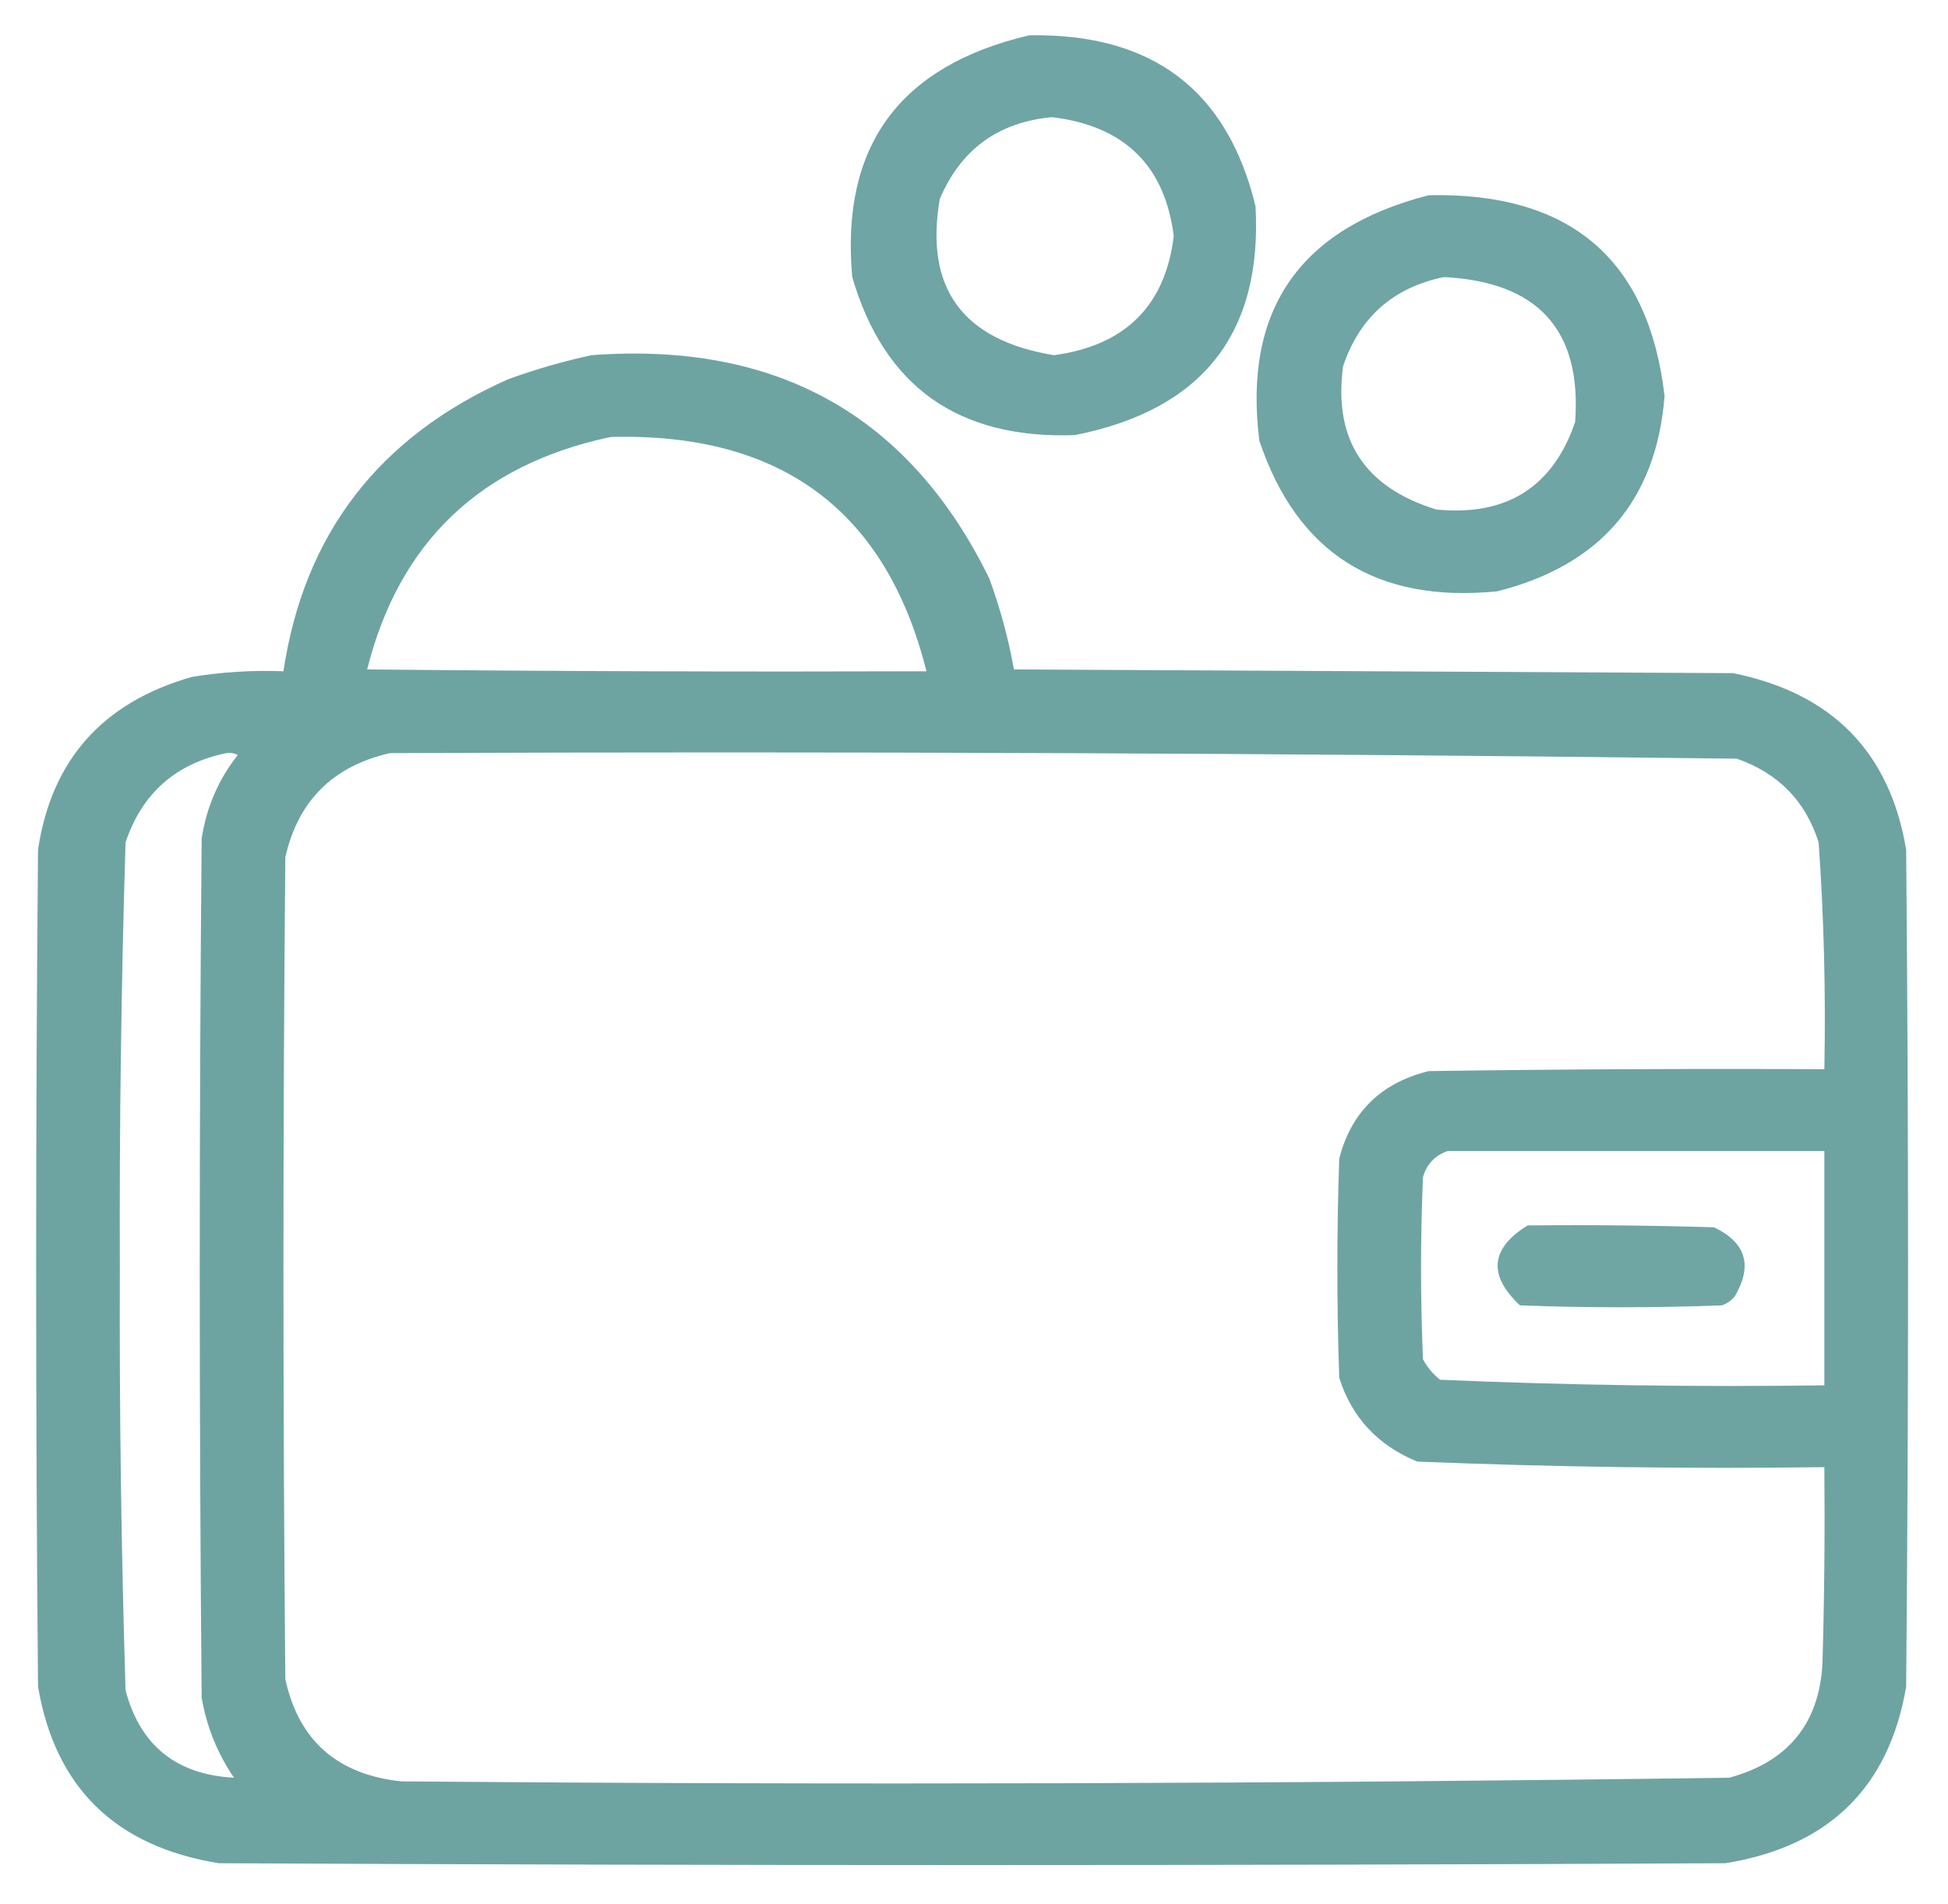 <svg width="44" height="43" viewBox="0 0 44 43" fill="none" xmlns="http://www.w3.org/2000/svg">
<g clip-path="url(#clip0_1_31)">
<path opacity="0.946" fill-rule="evenodd" clip-rule="evenodd" d="M23.246 0.798C26.022 0.746 27.726 2.034 28.359 4.661C28.516 7.534 27.155 9.256 24.277 9.826C21.646 9.919 19.97 8.73 19.25 6.257C18.983 3.304 20.315 1.484 23.246 0.798ZM23.762 2.646C25.395 2.842 26.312 3.738 26.512 5.333C26.318 6.908 25.415 7.804 23.805 8.021C21.741 7.683 20.881 6.508 21.227 4.493C21.703 3.374 22.548 2.758 23.762 2.646Z" fill="#68A19F"/>
<path opacity="0.946" fill-rule="evenodd" clip-rule="evenodd" d="M32.27 4.409C35.463 4.339 37.239 5.85 37.598 8.944C37.411 11.296 36.15 12.766 33.816 13.354C31.088 13.624 29.298 12.49 28.445 9.952C28.076 7.004 29.351 5.157 32.27 4.409ZM32.613 6.257C34.742 6.364 35.731 7.456 35.578 9.532C35.072 11.004 34.027 11.662 32.441 11.506C30.817 11.004 30.115 9.926 30.336 8.272C30.708 7.166 31.467 6.494 32.613 6.257Z" fill="#68A19F"/>
<path opacity="0.963" fill-rule="evenodd" clip-rule="evenodd" d="M13.363 8.021C17.549 7.708 20.543 9.387 22.344 13.06C22.591 13.733 22.777 14.419 22.902 15.117C28.316 15.145 33.73 15.173 39.145 15.201C41.385 15.655 42.688 16.984 43.055 19.19C43.112 25.489 43.112 31.788 43.055 38.087C42.668 40.368 41.307 41.698 38.973 42.076C27.629 42.132 16.285 42.132 4.941 42.076C2.607 41.698 1.246 40.368 0.859 38.087C0.802 31.788 0.802 25.489 0.859 19.19C1.162 17.159 2.323 15.857 4.34 15.285C5.022 15.174 5.71 15.132 6.402 15.159C6.867 12.06 8.557 9.863 11.473 8.566C12.101 8.338 12.731 8.156 13.363 8.021ZM13.793 9.868C17.639 9.765 20.016 11.529 20.926 15.159C16.715 15.173 12.504 15.159 8.293 15.117C9.015 12.242 10.848 10.492 13.793 9.868ZM5.113 17.007C5.204 16.994 5.29 17.008 5.371 17.049C4.933 17.605 4.661 18.235 4.555 18.939C4.497 25.405 4.497 31.872 4.555 38.339C4.667 38.992 4.91 39.594 5.285 40.145C3.983 40.076 3.166 39.418 2.836 38.171C2.738 34.996 2.695 31.818 2.707 28.639C2.695 25.431 2.738 22.226 2.836 19.023C3.208 17.916 3.967 17.244 5.113 17.007ZM8.809 17.007C18.952 16.966 29.093 17.008 39.23 17.133C40.167 17.46 40.783 18.09 41.078 19.023C41.198 20.727 41.241 22.435 41.207 24.145C38.228 24.131 35.249 24.145 32.27 24.188C31.195 24.453 30.522 25.111 30.25 26.161C30.193 27.813 30.193 29.465 30.25 31.116C30.535 32.011 31.122 32.641 32.012 33.006C35.073 33.13 38.138 33.172 41.207 33.132C41.221 34.616 41.207 36.099 41.164 37.583C41.084 38.931 40.382 39.785 39.059 40.145C29.063 40.283 19.066 40.311 9.066 40.228C7.62 40.075 6.746 39.305 6.445 37.919C6.388 31.732 6.388 25.545 6.445 19.358C6.733 18.084 7.521 17.3 8.809 17.007ZM32.699 25.993C35.535 25.993 38.371 25.993 41.207 25.993C41.207 27.757 41.207 29.52 41.207 31.284C38.308 31.324 35.415 31.282 32.527 31.158C32.366 31.029 32.237 30.875 32.141 30.696C32.083 29.325 32.083 27.953 32.141 26.581C32.228 26.286 32.414 26.09 32.699 25.993Z" fill="#68A19F"/>
<path opacity="0.947" fill-rule="evenodd" clip-rule="evenodd" d="M34.504 27.673C35.908 27.659 37.312 27.673 38.715 27.715C39.435 28.058 39.592 28.576 39.188 29.269C39.11 29.369 39.01 29.439 38.887 29.479C37.368 29.535 35.85 29.535 34.332 29.479C33.606 28.797 33.663 28.195 34.504 27.673Z" fill="#68A19F"/>
</g>
<defs>
<clipPath id="clip0_1_31">
<rect width="44" height="43" fill="white"/>
</clipPath>
</defs>
</svg>
